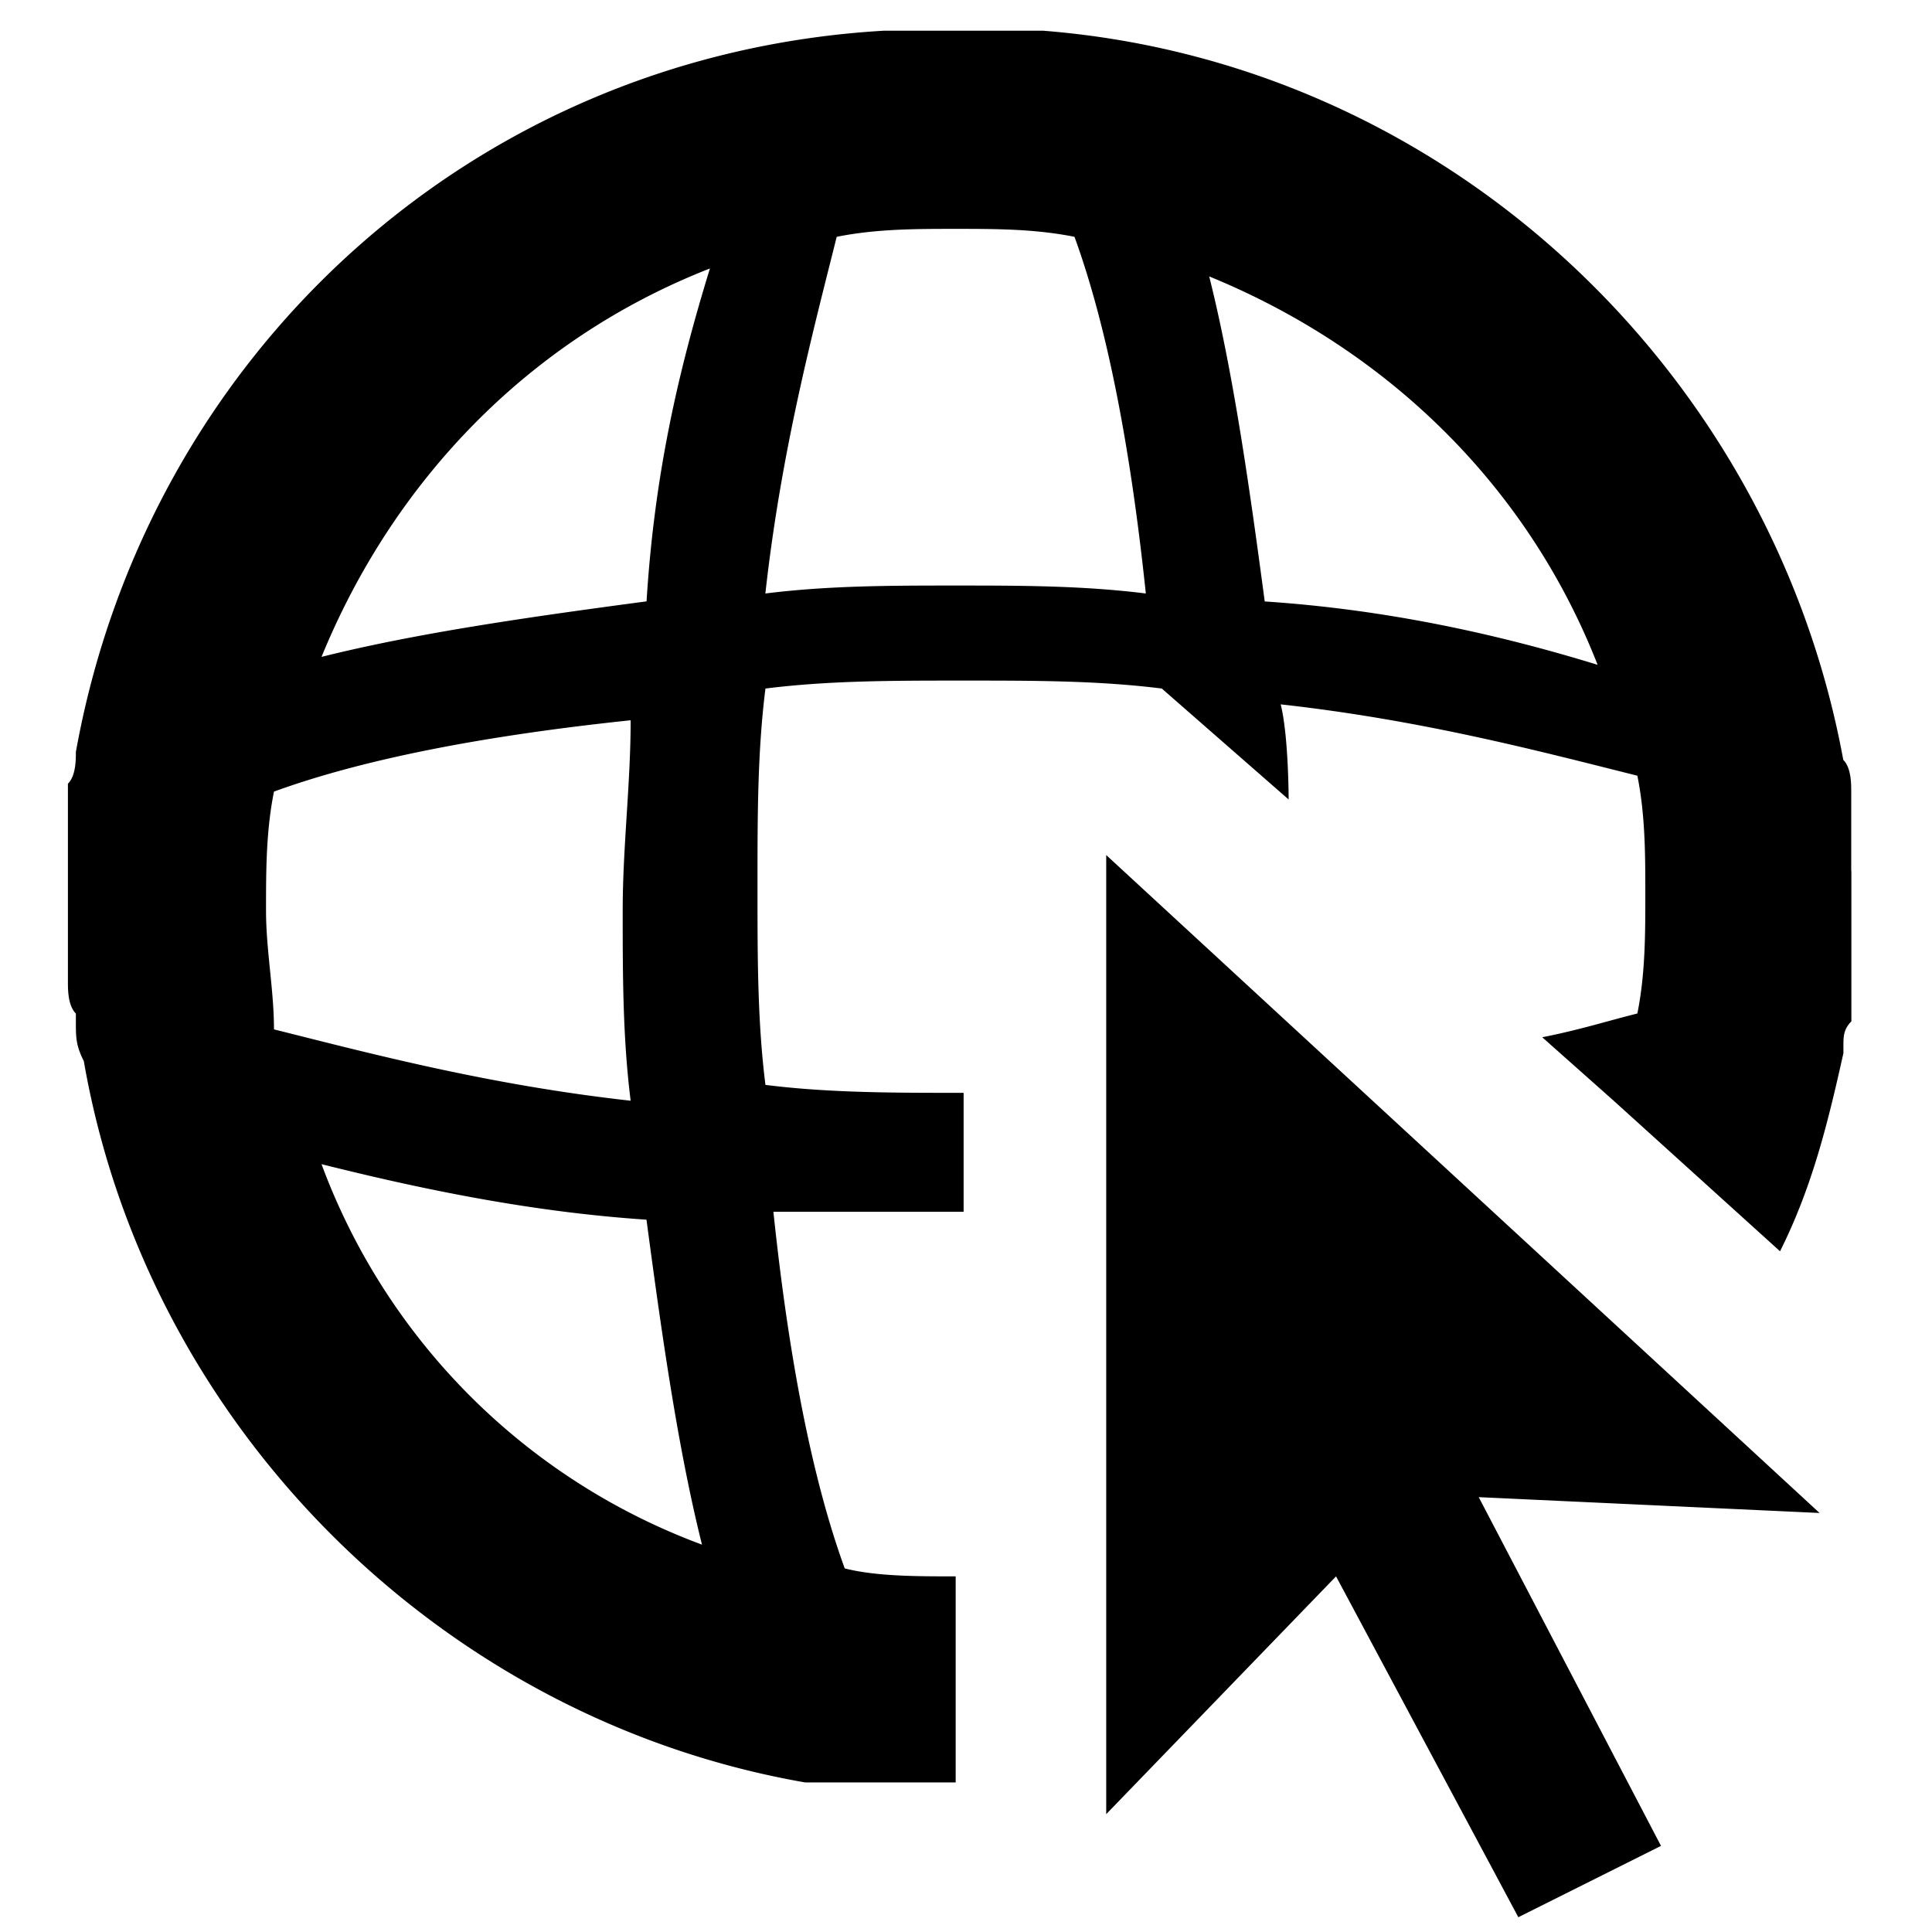<svg xmlns="http://www.w3.org/2000/svg" viewBox="0 0 25 26" class="svgIcon" width="24" height="24"><path d="M14.387 11.507v12.907l3.093-3.2 2.453 4.587 1.92-.96-2.453-4.693 4.587.213-9.6-8.854zm10.026.213v-1.067c0-.107 0-.32-.107-.427-.96-5.227-5.333-9.387-10.773-9.813h-2.132C5.854.733 1.481 4.786.521 10.12c0 .107 0 .32-.107.427v2.666c0 .106 0 .32.107.427v.107c0 .213 0 .32.107.533.853 4.907 4.8 8.853 9.707 9.707h2.026v-2.773c-.533 0-1.067 0-1.493-.107-.427-1.173-.747-2.773-.96-4.8h2.56v-1.6c-.96 0-1.813 0-2.667-.107-.107-.853-.107-1.707-.107-2.667 0-.96 0-1.813.107-2.667.853-.107 1.707-.107 2.667-.107.96 0 1.813 0 2.667.107l1.707 1.493s0-.853-.107-1.28c1.92.213 3.52.64 4.8.96.107.533.107 1.067.107 1.6 0 .533 0 1.067-.107 1.6-.427.107-.747.213-1.28.32l.96.853 2.24 2.027c.427-.853.64-1.707.853-2.667v-.107c0-.107 0-.213.107-.32v-2.026l-.002.001zm-21.333.533c0-.533 0-1.067.107-1.6 1.173-.427 2.773-.747 4.8-.96 0 .853-.107 1.707-.107 2.56s0 1.707.107 2.56c-1.92-.213-3.52-.64-4.8-.96 0-.533-.107-1.067-.107-1.6zm.747 3.414c1.28.32 2.773.64 4.373.747.213 1.6.427 3.093.747 4.373a8.668 8.668 0 01-5.12-5.12zM8.2 8.093c-1.6.213-3.093.427-4.373.747.96-2.347 2.773-4.267 5.227-5.227-.427 1.387-.747 2.773-.853 4.48H8.2zm4.16-.213c-.853 0-1.707 0-2.56.107.213-1.92.64-3.52.96-4.8.533-.107 1.067-.107 1.6-.107.533 0 1.067 0 1.6.107.427 1.173.747 2.773.96 4.8-.853-.107-1.707-.107-2.56-.107zm4.16.213c-.213-1.6-.427-3.093-.747-4.373C18.12 4.68 20.04 6.493 21 8.947c-1.387-.427-2.88-.747-4.48-.853v-.001z" fill-rule="evenodd"></path></svg>